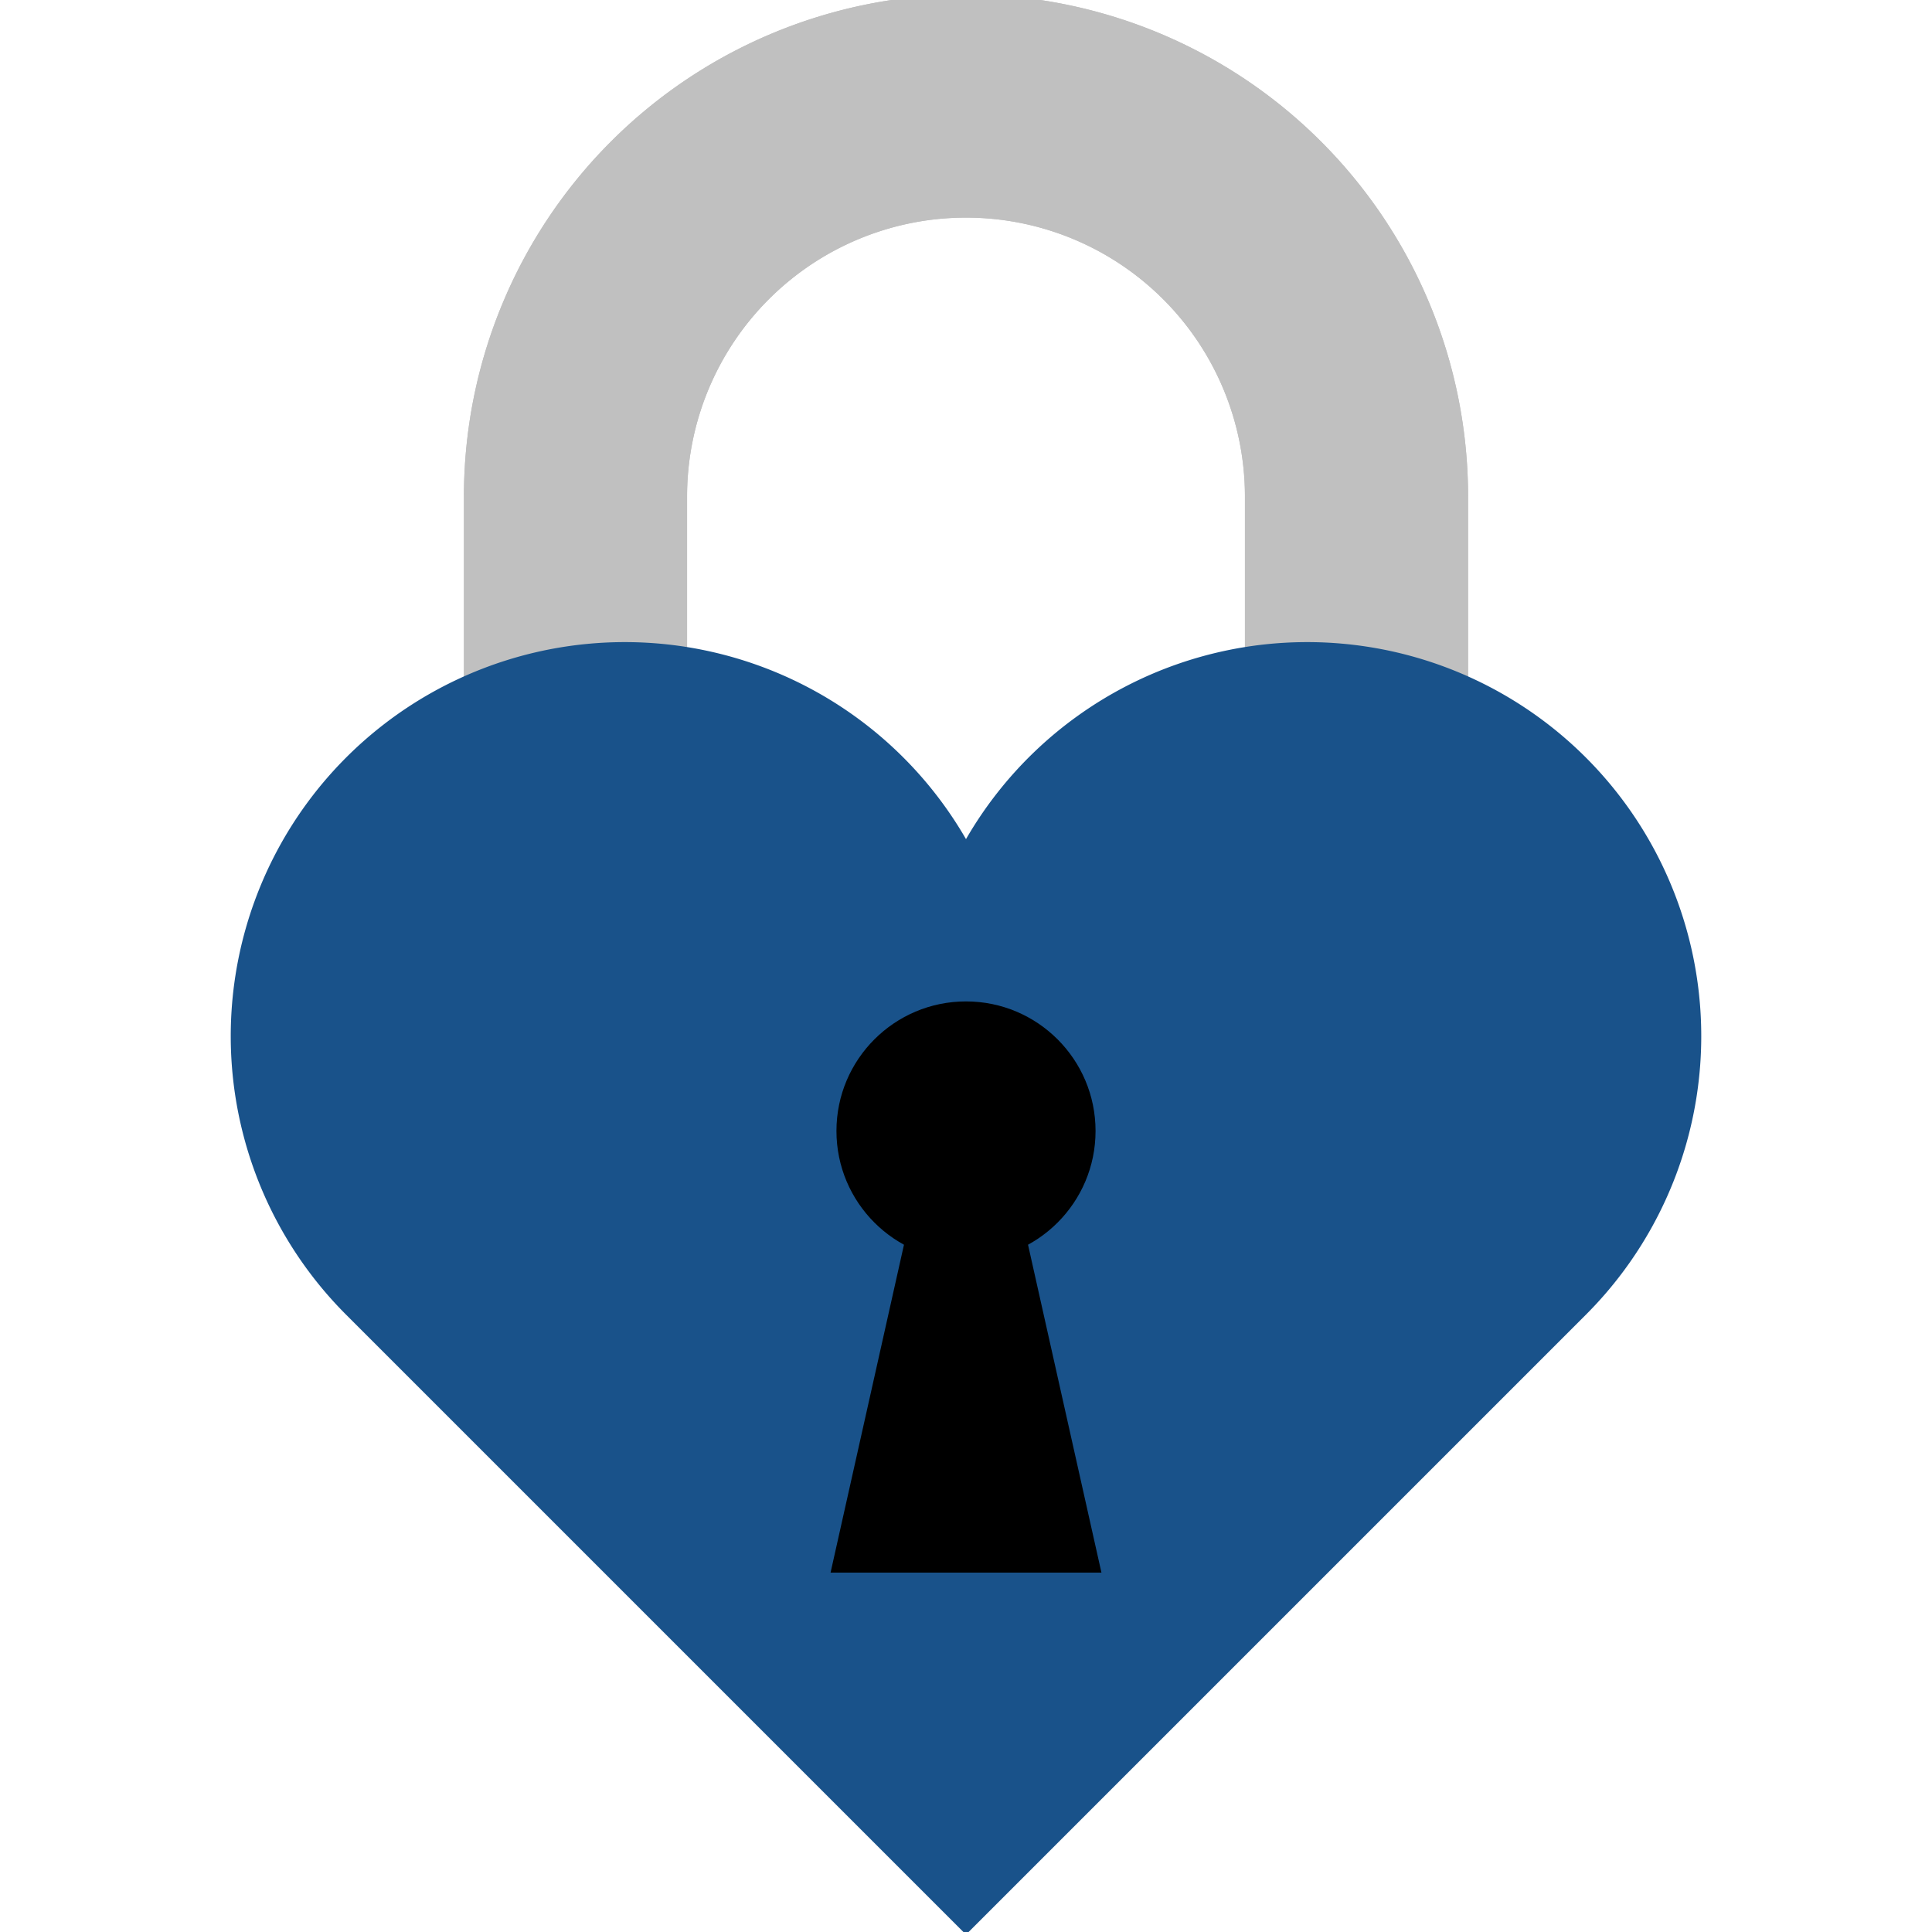 <?xml version="1.0" encoding="UTF-8" standalone="no"?>
<svg
   xmlns:dc="http://purl.org/dc/elements/1.1/"
   xmlns:cc="http://creativecommons.org/ns#"
   xmlns:rdf="http://www.w3.org/1999/02/22-rdf-syntax-ns#"
   xmlns:svg="http://www.w3.org/2000/svg"
   xmlns="http://www.w3.org/2000/svg"
   xmlns:sodipodi="http://sodipodi.sourceforge.net/DTD/sodipodi-0.dtd"
   xmlns:inkscape="http://www.inkscape.org/namespaces/inkscape"
   width="48"
   height="48"
   viewBox="-1250 -1050 240 240"
   version="1.1"
   id="svg20"
   sodipodi:docname="logo.svg"
   inkscape:version="0.92.2 2405546, 2018-03-11">
  <defs
     id="defs24" />
  <sodipodi:namedview
     pagecolor="#ffffff"
     bordercolor="#666666"
     borderopacity="1"
     objecttolerance="10"
     gridtolerance="10"
     guidetolerance="10"
     inkscape:pageopacity="0"
     inkscape:pageshadow="2"
     inkscape:window-width="1920"
     inkscape:window-height="1016"
     id="namedview22"
     showgrid="false"
     inkscape:zoom="8.2663628"
     inkscape:cx="32.289531"
     inkscape:cy="9.2442911"
     inkscape:window-x="0"
     inkscape:window-y="27"
     inkscape:window-maximized="1"
     inkscape:current-layer="svg20" />
  <title
     id="title2">Padlocked heart.</title>
  <g
     transform="matrix(0.077,0,0,-0.077,-1130,-886.677)"
     id="g18">
    <g
       id="g10"
       style="fill:none;stroke:#c0c0c0;stroke-width:360">
      <path
         d="m -630,0 v 1320 a 630,630 0 0 0 1260,0 V 0"
         id="path4"
         inkscape:connector-curvature="0" />
      <path
         d="m -630,0 v 1320 a 630,630 0 0 0 1260,0 V 0"
         id="path6"
         inkscape:connector-curvature="0"
         style="stroke-width:180" />
      <path
         d="m -630,0 v 1320 m 1260,0 V 0 M -630,1320 a 630,630 0 0 0 1260,0"
         id="path8"
         inkscape:connector-curvature="0" />
    </g>
    <path
       d="M 0,-1000 -1000,0 A 635.674,635.674 0 1 0 0,767.327 635.674,635.674 0 1 0 1000,0 Z"
       id="path12"
       inkscape:connector-curvature="0"
       style="fill:#19528a" />
    <circle
       cy="296.5"
       r="209"
       id="circle14"
       cx="0" />
    <path
       d="M -76,220.5 -218.5,-416 h 437 L 76,220.5 Z"
       id="path16"
       inkscape:connector-curvature="0" />
  </g>
</svg>
